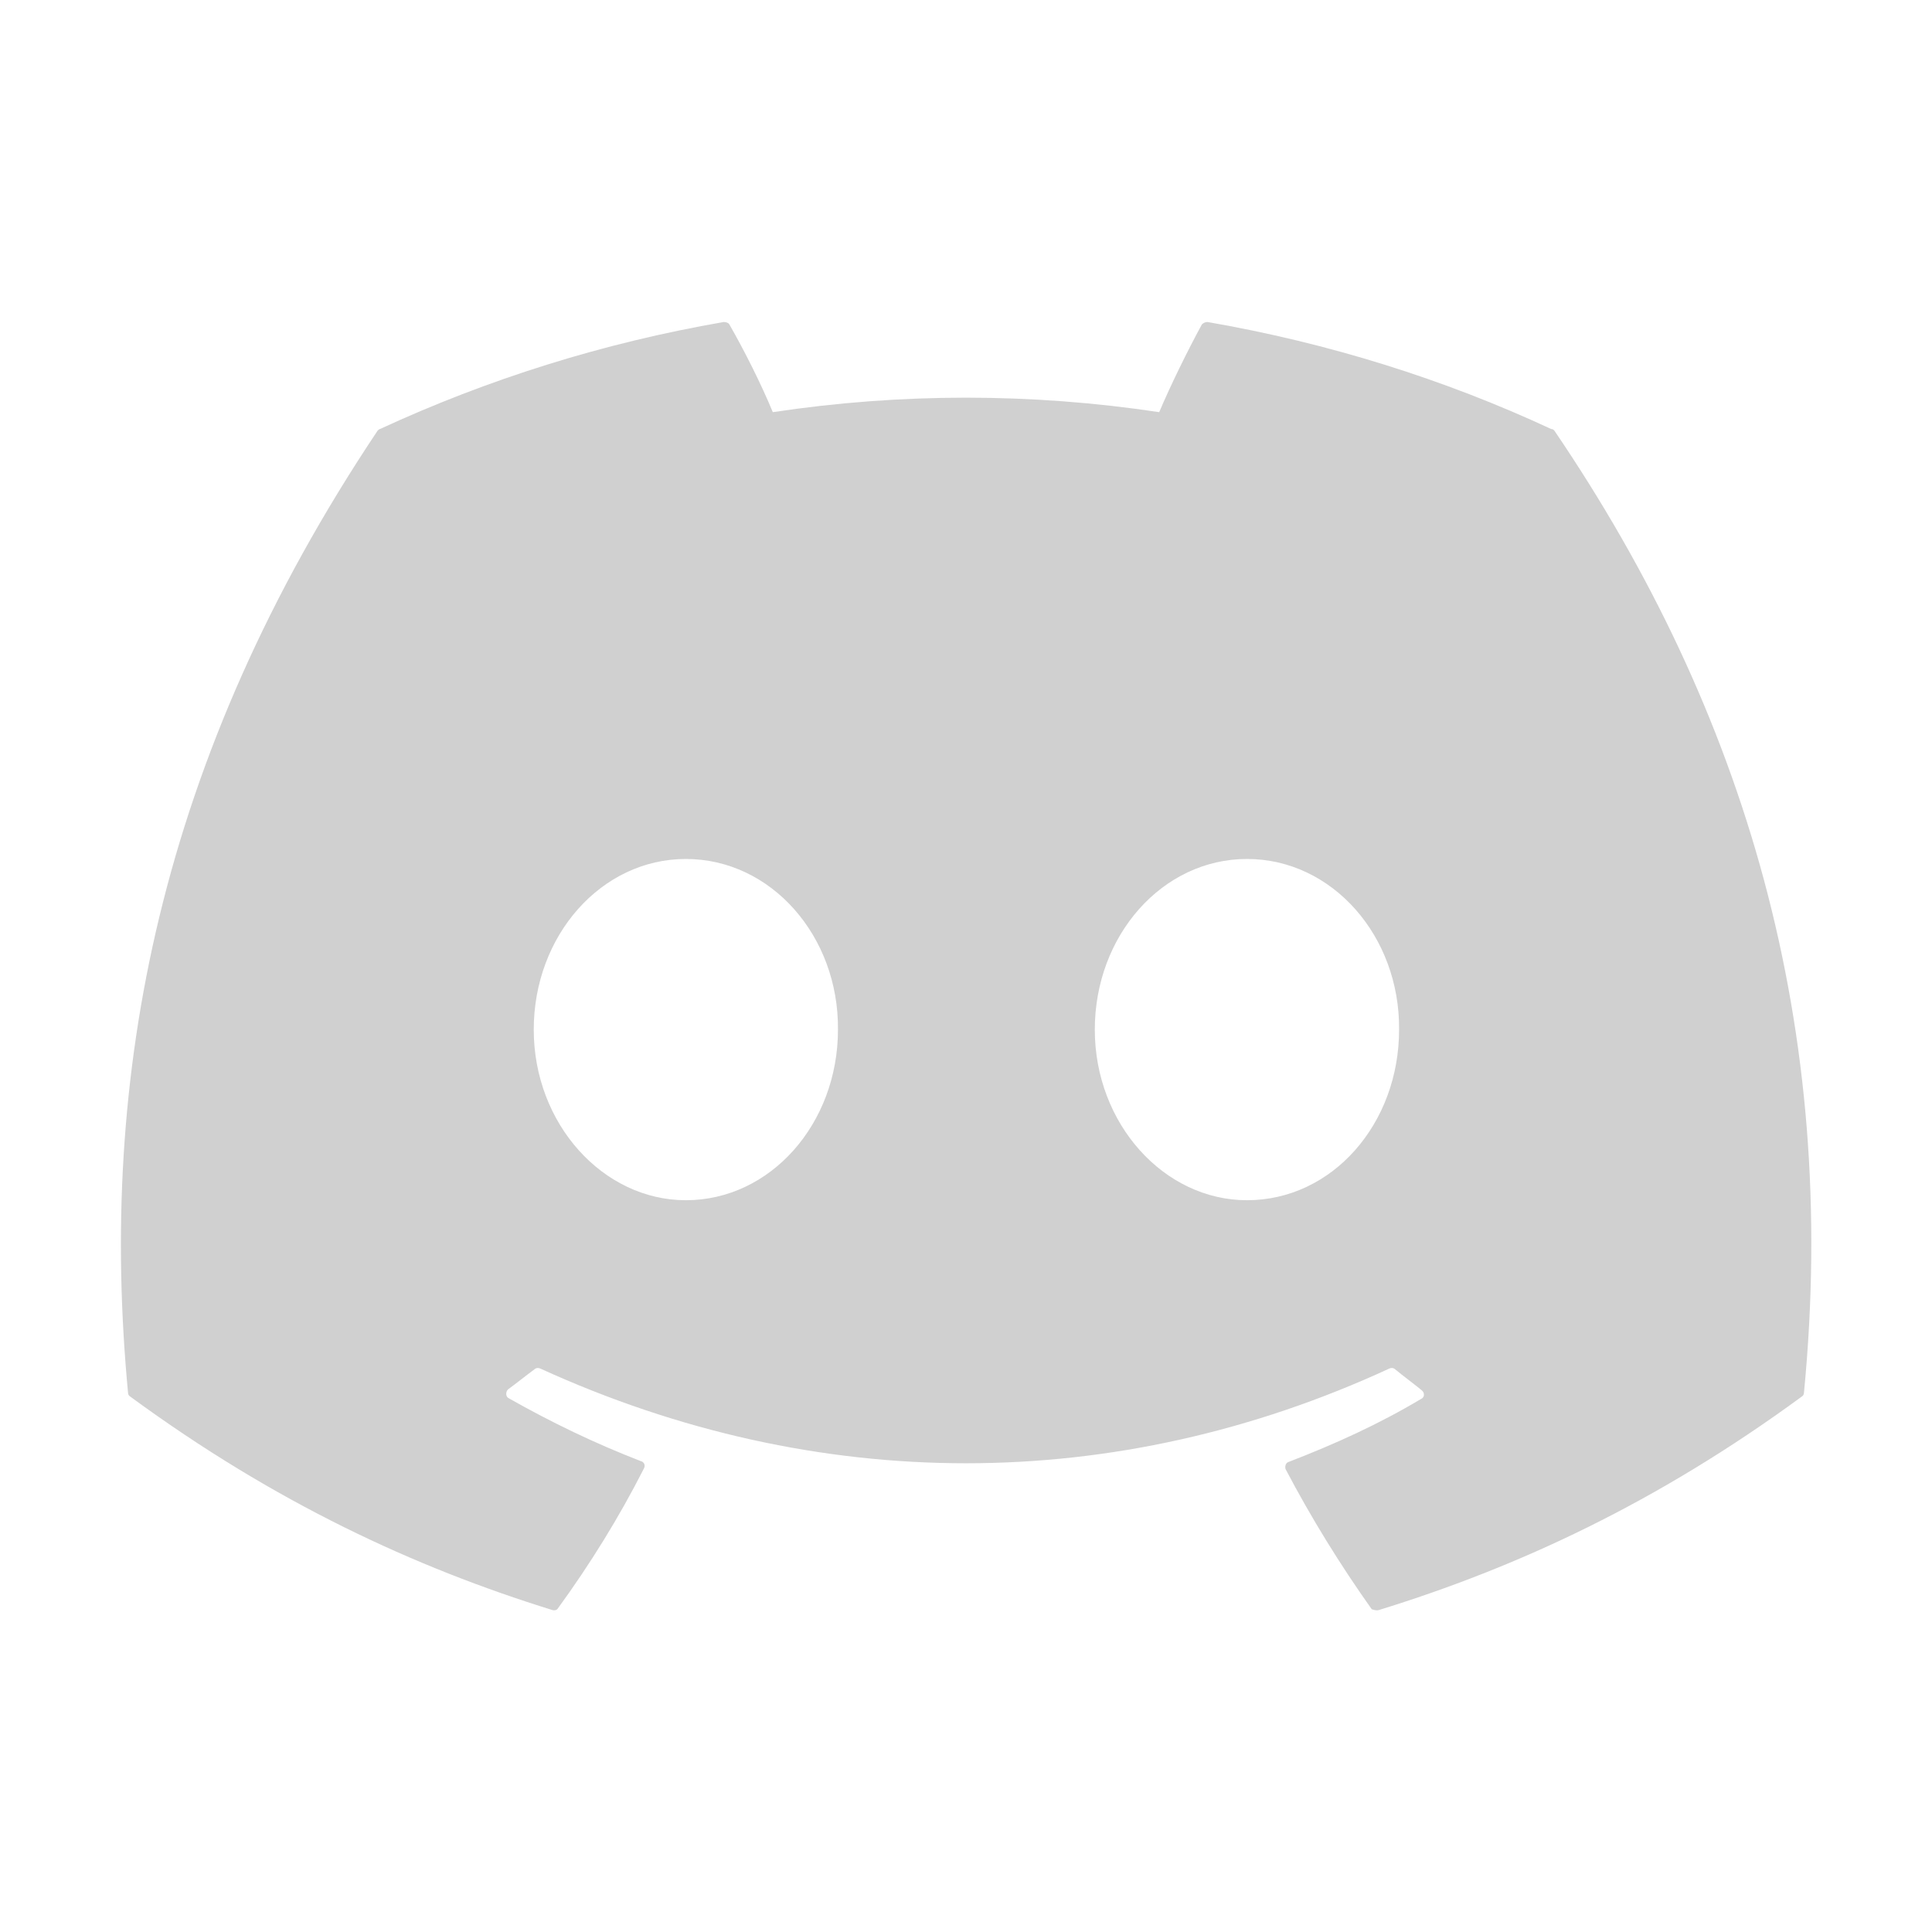 <svg width="30" height="30" viewBox="0 0 30 30" fill="none" xmlns="http://www.w3.org/2000/svg">
<path d="M24.087 6.662C22.425 5.888 20.625 5.325 18.75 5C18.717 5 18.686 5.014 18.663 5.037C18.438 5.45 18.175 5.987 18 6.4C16.011 6.1 13.989 6.1 12 6.4C11.825 5.975 11.562 5.45 11.325 5.037C11.312 5.013 11.275 5 11.238 5C9.363 5.325 7.575 5.888 5.9 6.662C5.888 6.662 5.875 6.675 5.863 6.688C2.463 11.775 1.525 16.725 1.988 21.625C1.988 21.65 2 21.675 2.025 21.688C4.275 23.337 6.438 24.337 8.575 25C8.613 25.012 8.65 25 8.663 24.975C9.163 24.288 9.613 23.562 10 22.8C10.025 22.75 10 22.7 9.95 22.688C9.238 22.413 8.563 22.087 7.9 21.712C7.85 21.688 7.85 21.613 7.888 21.575C8.025 21.475 8.163 21.363 8.3 21.262C8.325 21.238 8.363 21.238 8.388 21.25C12.688 23.212 17.325 23.212 21.575 21.25C21.6 21.238 21.637 21.238 21.663 21.262C21.8 21.375 21.938 21.475 22.075 21.587C22.125 21.625 22.125 21.7 22.062 21.725C21.413 22.113 20.725 22.425 20.012 22.7C19.962 22.712 19.95 22.775 19.962 22.812C20.363 23.575 20.812 24.3 21.3 24.988C21.337 25 21.375 25.012 21.413 25C23.562 24.337 25.725 23.337 27.975 21.688C28 21.675 28.012 21.65 28.012 21.625C28.562 15.963 27.1 11.05 24.137 6.688C24.125 6.675 24.113 6.662 24.087 6.662ZM10.65 18.637C9.363 18.637 8.288 17.45 8.288 15.988C8.288 14.525 9.338 13.338 10.65 13.338C11.975 13.338 13.025 14.537 13.012 15.988C13.012 17.45 11.963 18.637 10.65 18.637ZM19.363 18.637C18.075 18.637 17 17.45 17 15.988C17 14.525 18.05 13.338 19.363 13.338C20.688 13.338 21.738 14.537 21.725 15.988C21.725 17.45 20.688 18.637 19.363 18.637Z" fill="#D0D0D0"/>
</svg>
